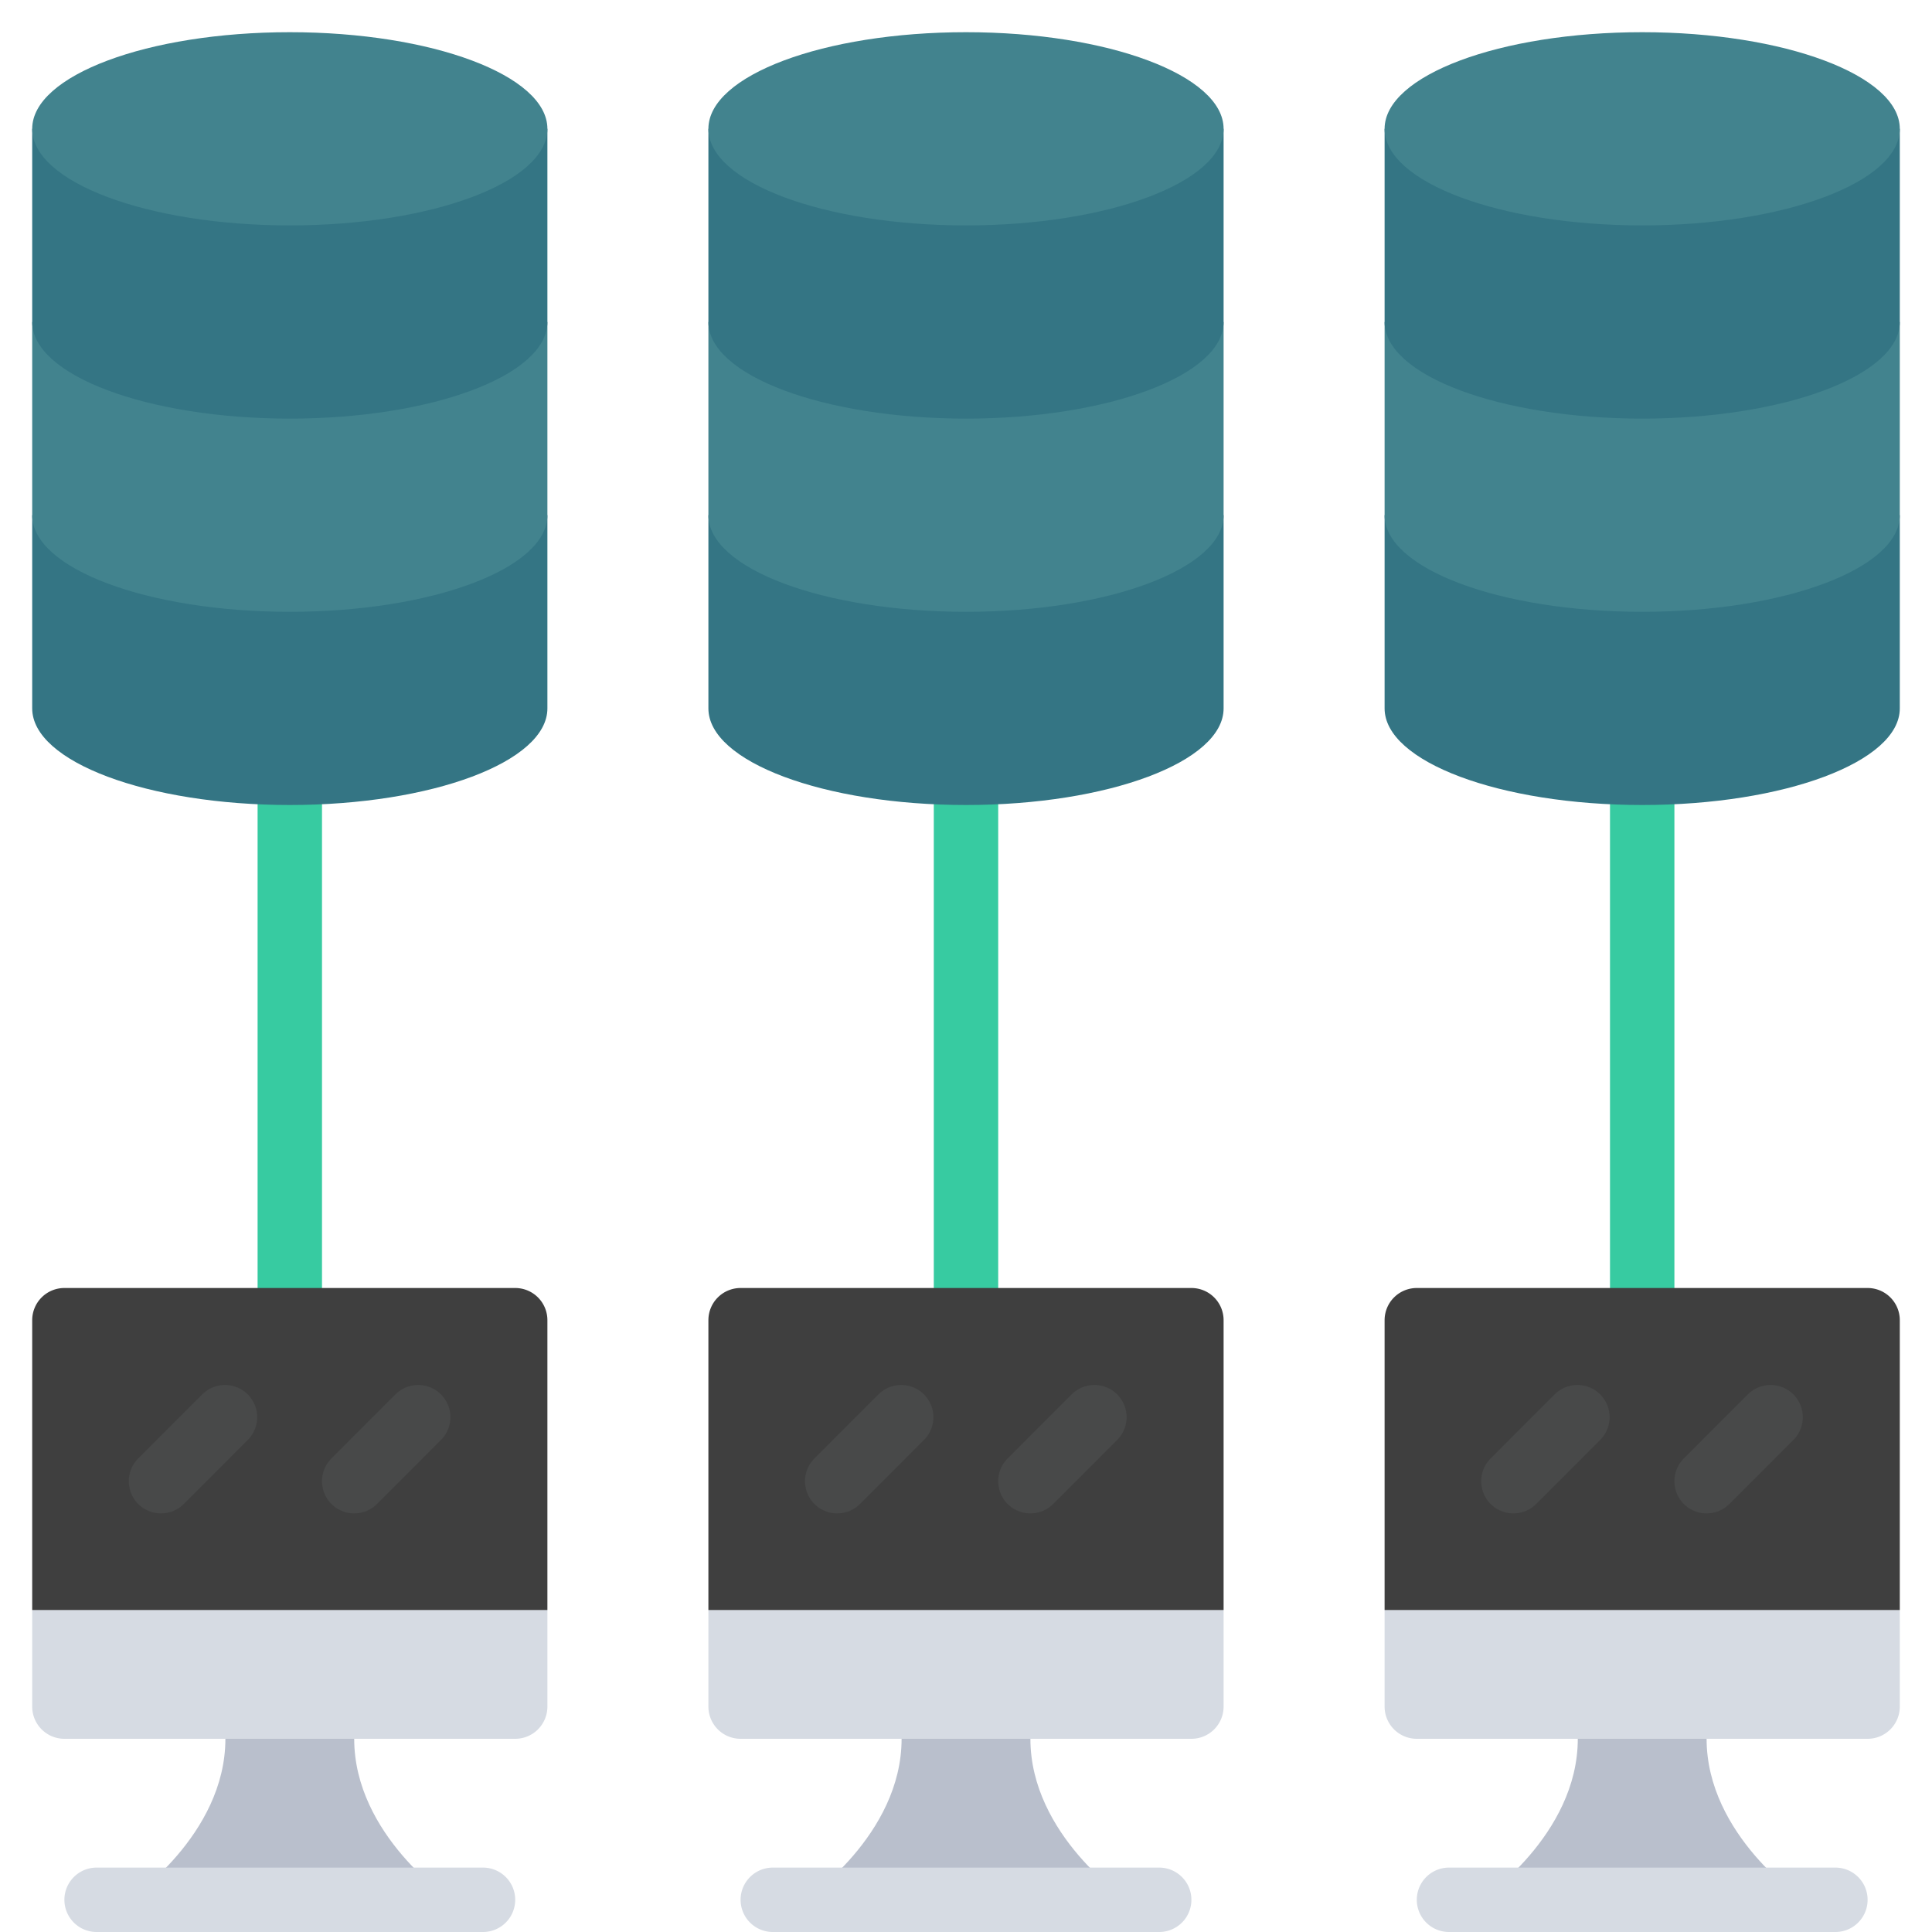 <svg id="Icons" height="512" viewBox="0 0 60 60" width="512" xmlns="http://www.w3.org/2000/svg"><path d="m9 43a1 1 0 0 1 -1-1v-19a1 1 0 0 1 2 0v19a1 1 0 0 1 -1 1z" fill="#37cba1"/><path d="m30 43a1 1 0 0 1 -1-1v-19a1 1 0 0 1 2 0v19a1 1 0 0 1 -1 1z" fill="#37cba1"/><path d="m51 43a1 1 0 0 1 -1-1v-19a1 1 0 0 1 2 0v19a1 1 0 0 1 -1 1z" fill="#37cba1"/><path d="m53 54c0 3 3 5 3 5h-10s3-2 3-5v-1h4z" fill="#b9bfcc"/><path d="m32 54c0 3 3 5 3 5h-10s3-2 3-5v-1h4z" fill="#b9bfcc"/><path d="m11 54c0 3 3 5 3 5h-10s3-2 3-5v-1h4z" fill="#b9bfcc"/><path d="m59 16v6c0 1.657-3.582 3-8 3s-8-1.343-8-3v-6z" fill="#347584"/><path d="m59 10v6c0 1.657-3.582 3-8 3s-8-1.343-8-3v-6z" fill="#42838e"/><path d="m59 4v6c0 1.657-3.582 3-8 3s-8-1.343-8-3v-6z" fill="#347584"/><path d="m1 50 1-1h14l1 1v3a1 1 0 0 1 -1 1h-14a1 1 0 0 1 -1-1z" fill="#d6dbe3"/><path d="m22 50 1-1h14l1 1v3a1 1 0 0 1 -1 1h-14a1 1 0 0 1 -1-1z" fill="#d6dbe3"/><path d="m43 50 1-1h14l1 1v3a1 1 0 0 1 -1 1h-14a1 1 0 0 1 -1-1z" fill="#d6dbe3"/><path d="m17 41v9h-16v-9a1 1 0 0 1 1-1h14a1 1 0 0 1 1 1z" fill="#3f3f3f"/><path d="m59 41v9h-16v-9a1 1 0 0 1 1-1h14a1 1 0 0 1 1 1z" fill="#3f3f3f"/><path d="m38 41v9h-16v-9a1 1 0 0 1 1-1h14a1 1 0 0 1 1 1z" fill="#3f3f3f"/><ellipse cx="51" cy="4" fill="#42838e" rx="8" ry="3"/><path d="m38 16v6c0 1.657-3.582 3-8 3s-8-1.343-8-3v-6z" fill="#347584"/><path d="m38 10v6c0 1.657-3.582 3-8 3s-8-1.343-8-3v-6z" fill="#42838e"/><path d="m38 4v6c0 1.657-3.582 3-8 3s-8-1.343-8-3v-6z" fill="#347584"/><ellipse cx="30" cy="4" fill="#42838e" rx="8" ry="3"/><path d="m17 16v6c0 1.657-3.582 3-8 3s-8-1.343-8-3v-6z" fill="#347584"/><path d="m17 10v6c0 1.657-3.582 3-8 3s-8-1.343-8-3v-6z" fill="#42838e"/><path d="m17 4v6c0 1.657-3.582 3-8 3s-8-1.343-8-3v-6z" fill="#347584"/><ellipse cx="9" cy="4" fill="#42838e" rx="8" ry="3"/><g fill="#484949"><path d="m5 47a1 1 0 0 1 -.707-1.707l2-2a1 1 0 0 1 1.414 1.414l-2 2a1 1 0 0 1 -.707.293z"/><path d="m11 47a1 1 0 0 1 -.707-1.707l2-2a1 1 0 0 1 1.414 1.414l-2 2a1 1 0 0 1 -.707.293z"/><path d="m47 47a1 1 0 0 1 -.707-1.707l2-2a1 1 0 0 1 1.414 1.414l-2 2a1 1 0 0 1 -.707.293z"/><path d="m53 47a1 1 0 0 1 -.707-1.707l2-2a1 1 0 0 1 1.414 1.414l-2 2a1 1 0 0 1 -.707.293z"/><path d="m26 47a1 1 0 0 1 -.707-1.707l2-2a1 1 0 0 1 1.414 1.414l-2 2a1 1 0 0 1 -.707.293z"/><path d="m32 47a1 1 0 0 1 -.707-1.707l2-2a1 1 0 0 1 1.414 1.414l-2 2a1 1 0 0 1 -.707.293z"/></g><path d="m15 60h-12a1 1 0 0 1 0-2h12a1 1 0 0 1 0 2z" fill="#d6dbe3"/><path d="m57 60h-12a1 1 0 0 1 0-2h12a1 1 0 0 1 0 2z" fill="#d6dbe3"/><path d="m36 60h-12a1 1 0 0 1 0-2h12a1 1 0 0 1 0 2z" fill="#d6dbe3"/></svg>